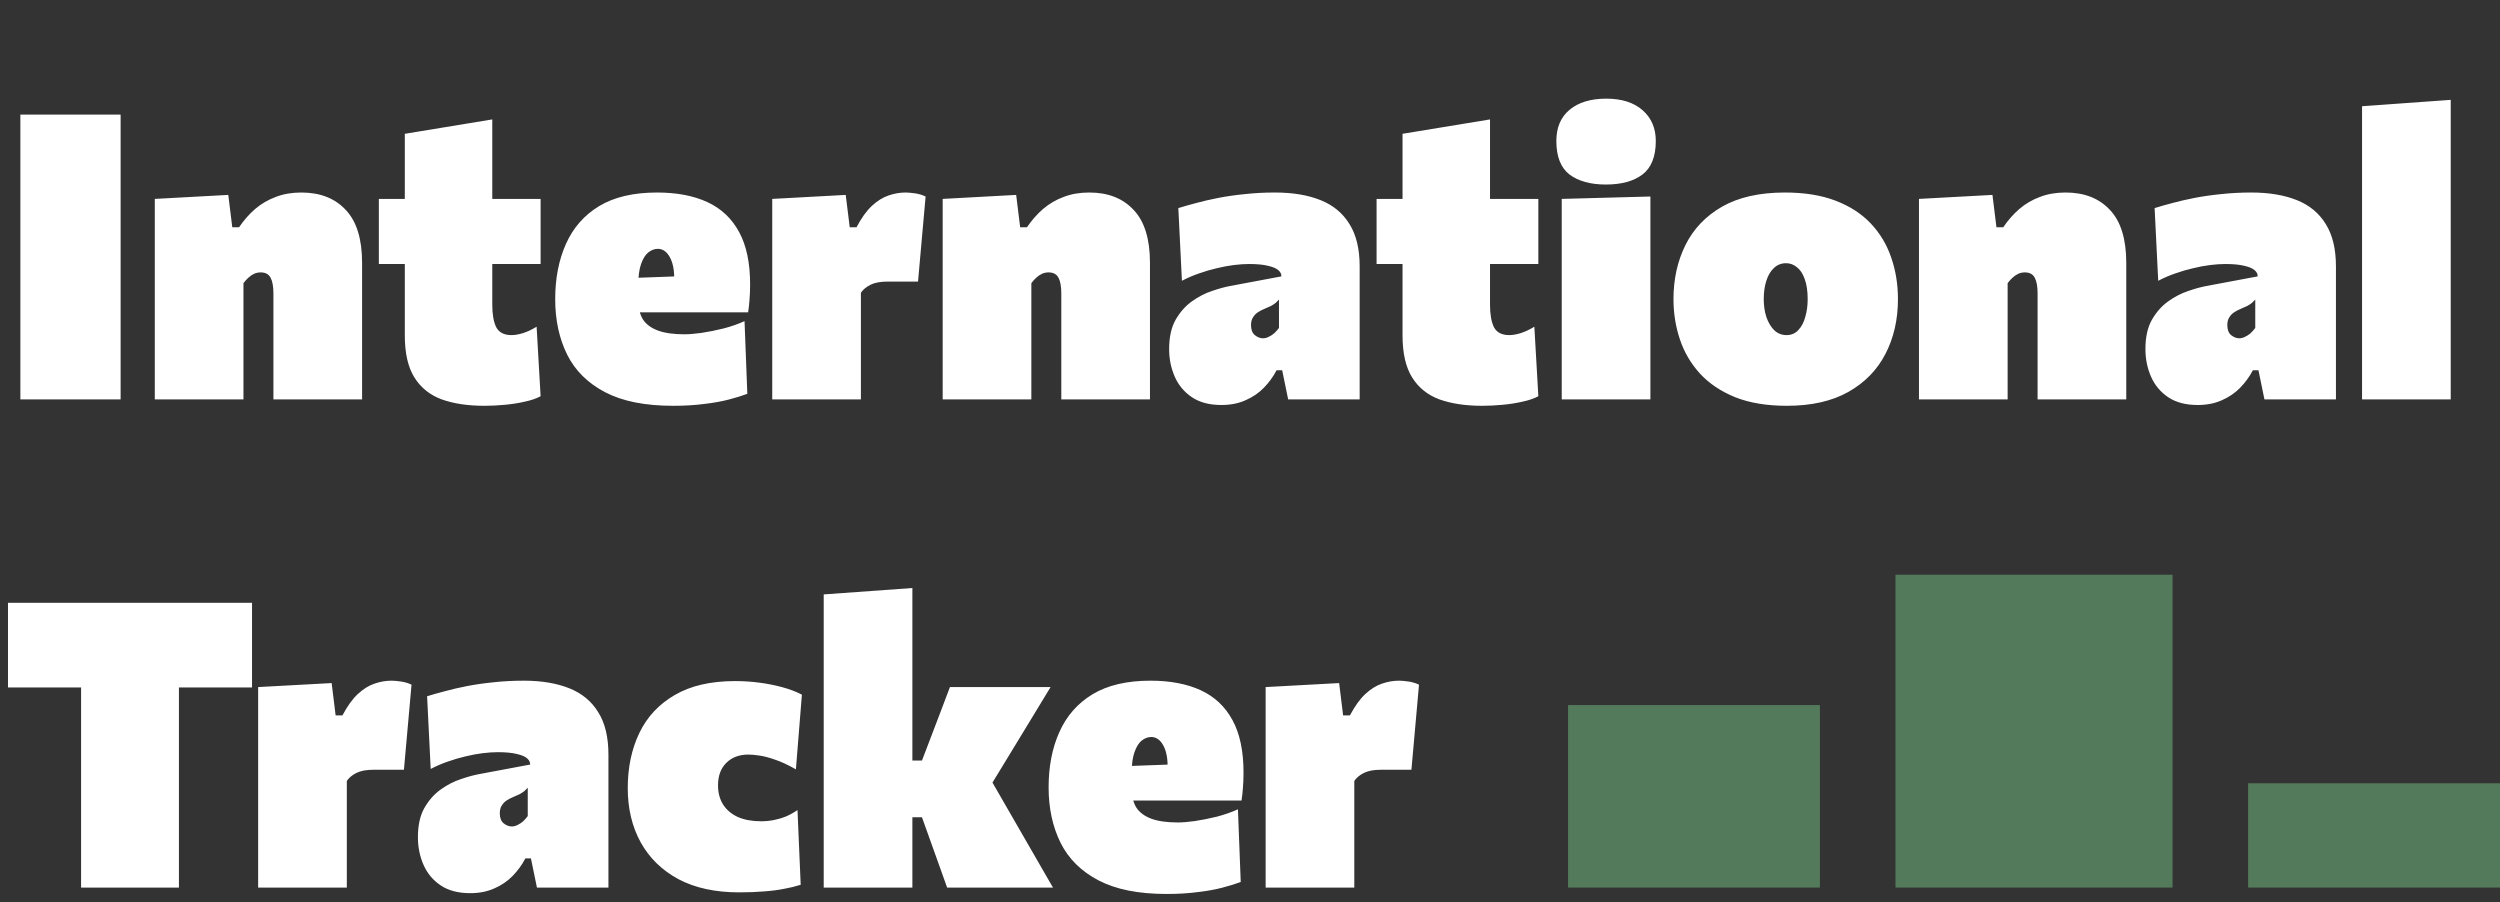 <svg width="169" height="61" viewBox="0 0 169 61" fill="none" xmlns="http://www.w3.org/2000/svg">
<rect x="0" y="0" width="169" height="61" fill="#333333" stroke="none"/>
<path d="M1.377 27C1.377 26.001 1.377 25.029 1.377 24.084C1.377 23.13 1.377 22.041 1.377 20.817V14.202C1.377 12.915 1.377 11.777 1.377 10.787C1.377 9.796 1.377 8.784 1.377 7.749H8.154C8.154 8.784 8.154 9.796 8.154 10.787C8.154 11.777 8.154 12.915 8.154 14.202V20.817C8.154 22.041 8.154 23.13 8.154 24.084C8.154 25.029 8.154 26.001 8.154 27H1.377ZM10.464 27C10.464 26.064 10.464 25.155 10.464 24.273C10.464 23.391 10.464 22.383 10.464 21.249V19.899C10.464 18.828 10.464 17.766 10.464 16.713C10.464 15.651 10.464 14.562 10.464 13.446L15.432 13.176L15.702 15.363H16.161C16.485 14.886 16.849 14.472 17.254 14.121C17.668 13.77 18.132 13.5 18.645 13.311C19.158 13.113 19.734 13.014 20.373 13.014C21.642 13.014 22.641 13.405 23.37 14.188C24.108 14.963 24.477 16.155 24.477 17.766C24.477 18.369 24.477 18.959 24.477 19.535C24.477 20.11 24.477 20.682 24.477 21.249C24.477 22.383 24.477 23.391 24.477 24.273C24.477 25.155 24.477 26.064 24.477 27H18.483C18.483 26.064 18.483 25.169 18.483 24.314C18.483 23.459 18.483 22.554 18.483 21.6V19.845C18.483 19.368 18.42 19.012 18.294 18.779C18.168 18.535 17.943 18.414 17.619 18.414C17.466 18.414 17.317 18.445 17.173 18.509C17.038 18.572 16.908 18.662 16.782 18.779C16.665 18.887 16.557 19.008 16.458 19.143V21.6C16.458 22.554 16.458 23.459 16.458 24.314C16.458 25.169 16.458 26.064 16.458 27H10.464ZM32.738 27.432C31.631 27.432 30.673 27.288 29.863 27C29.062 26.703 28.445 26.208 28.013 25.515C27.581 24.822 27.365 23.877 27.365 22.68C27.365 22.302 27.365 21.888 27.365 21.438C27.365 20.988 27.365 20.466 27.365 19.872C27.365 19.269 27.365 18.562 27.365 17.753C27.365 16.933 27.365 15.966 27.365 14.85C27.365 13.716 27.365 12.699 27.365 11.799C27.365 10.89 27.365 9.972 27.365 9.045L33.278 8.073C33.278 8.811 33.278 9.527 33.278 10.22C33.278 10.912 33.278 11.633 33.278 12.38C33.278 13.127 33.278 13.95 33.278 14.85V20.601C33.278 21.258 33.368 21.767 33.548 22.127C33.737 22.477 34.079 22.653 34.574 22.653C34.808 22.653 35.069 22.608 35.357 22.518C35.645 22.428 35.951 22.284 36.275 22.086L36.545 26.784C36.266 26.937 35.915 27.058 35.492 27.148C35.069 27.247 34.615 27.32 34.129 27.364C33.652 27.41 33.188 27.432 32.738 27.432ZM25.61 17.847V13.446H36.545V17.847C35.762 17.847 34.979 17.847 34.196 17.847C33.422 17.847 32.675 17.847 31.955 17.847H29.201H25.61ZM45.497 27.432C43.607 27.432 42.077 27.126 40.907 26.514C39.737 25.902 38.882 25.056 38.342 23.976C37.802 22.887 37.532 21.636 37.532 20.223C37.532 18.81 37.775 17.564 38.261 16.483C38.747 15.395 39.494 14.544 40.502 13.932C41.519 13.32 42.824 13.014 44.417 13.014C45.749 13.014 46.883 13.23 47.819 13.662C48.755 14.094 49.47 14.769 49.965 15.687C50.46 16.596 50.708 17.775 50.708 19.224C50.708 19.611 50.694 19.953 50.667 20.25C50.649 20.538 50.618 20.826 50.573 21.114L45.524 19.467C45.542 19.359 45.555 19.247 45.564 19.13C45.573 19.012 45.578 18.909 45.578 18.819C45.578 18.207 45.474 17.721 45.267 17.361C45.06 17.001 44.795 16.821 44.471 16.821C44.246 16.821 44.03 16.902 43.823 17.064C43.625 17.226 43.463 17.487 43.337 17.847C43.211 18.198 43.148 18.666 43.148 19.251V20.304C43.148 20.817 43.251 21.244 43.458 21.587C43.674 21.919 44.012 22.172 44.471 22.343C44.93 22.514 45.533 22.599 46.28 22.599C46.568 22.599 46.946 22.567 47.414 22.505C47.891 22.433 48.386 22.334 48.899 22.207C49.421 22.073 49.898 21.906 50.33 21.708L50.519 26.622C50.159 26.757 49.736 26.887 49.25 27.014C48.764 27.14 48.206 27.238 47.576 27.311C46.955 27.392 46.262 27.432 45.497 27.432ZM39.773 21.114V18.9L47.144 18.63L50.573 18.954V21.114H39.773ZM52.203 27C52.203 26.064 52.203 25.155 52.203 24.273C52.203 23.391 52.203 22.383 52.203 21.249V19.899C52.203 18.828 52.203 17.766 52.203 16.713C52.203 15.651 52.203 14.562 52.203 13.446L57.171 13.176L57.441 15.363H57.9C58.233 14.733 58.579 14.252 58.939 13.918C59.308 13.576 59.682 13.342 60.06 13.216C60.447 13.082 60.834 13.014 61.221 13.014C61.374 13.014 61.581 13.032 61.842 13.068C62.103 13.104 62.346 13.176 62.571 13.284L62.058 19.035C61.653 19.035 61.288 19.035 60.964 19.035C60.649 19.035 60.33 19.035 60.006 19.035C59.763 19.035 59.542 19.053 59.344 19.089C59.155 19.125 58.989 19.179 58.845 19.251C58.701 19.323 58.575 19.404 58.467 19.494C58.359 19.584 58.269 19.683 58.197 19.791V21.6C58.197 22.554 58.197 23.459 58.197 24.314C58.197 25.169 58.197 26.064 58.197 27H52.203ZM63.725 27C63.725 26.064 63.725 25.155 63.725 24.273C63.725 23.391 63.725 22.383 63.725 21.249V19.899C63.725 18.828 63.725 17.766 63.725 16.713C63.725 15.651 63.725 14.562 63.725 13.446L68.693 13.176L68.963 15.363H69.422C69.746 14.886 70.111 14.472 70.516 14.121C70.93 13.77 71.393 13.5 71.906 13.311C72.419 13.113 72.995 13.014 73.634 13.014C74.903 13.014 75.902 13.405 76.631 14.188C77.369 14.963 77.738 16.155 77.738 17.766C77.738 18.369 77.738 18.959 77.738 19.535C77.738 20.11 77.738 20.682 77.738 21.249C77.738 22.383 77.738 23.391 77.738 24.273C77.738 25.155 77.738 26.064 77.738 27H71.744C71.744 26.064 71.744 25.169 71.744 24.314C71.744 23.459 71.744 22.554 71.744 21.6V19.845C71.744 19.368 71.681 19.012 71.555 18.779C71.429 18.535 71.204 18.414 70.88 18.414C70.727 18.414 70.579 18.445 70.435 18.509C70.3 18.572 70.169 18.662 70.043 18.779C69.926 18.887 69.818 19.008 69.719 19.143V21.6C69.719 22.554 69.719 23.459 69.719 24.314C69.719 25.169 69.719 26.064 69.719 27H63.725ZM82.571 27.378C81.761 27.378 81.095 27.203 80.573 26.852C80.051 26.5 79.664 26.037 79.412 25.461C79.16 24.885 79.034 24.264 79.034 23.598C79.034 22.797 79.178 22.14 79.466 21.627C79.763 21.105 80.132 20.686 80.573 20.372C81.014 20.056 81.468 19.823 81.936 19.669C82.404 19.508 82.814 19.395 83.165 19.332L86.621 18.684C86.63 18.531 86.562 18.392 86.418 18.265C86.274 18.14 86.04 18.041 85.716 17.968C85.392 17.887 84.965 17.847 84.434 17.847C84.128 17.847 83.79 17.869 83.421 17.915C83.052 17.959 82.665 18.032 82.26 18.131C81.864 18.221 81.464 18.337 81.059 18.482C80.663 18.616 80.276 18.783 79.898 18.981L79.655 14.067C79.997 13.959 80.393 13.847 80.843 13.729C81.302 13.604 81.806 13.486 82.355 13.379C82.913 13.271 83.511 13.185 84.15 13.122C84.798 13.05 85.478 13.014 86.189 13.014C87.386 13.014 88.412 13.185 89.267 13.527C90.122 13.869 90.774 14.409 91.224 15.147C91.683 15.876 91.913 16.83 91.913 18.009C91.913 18.477 91.913 19.03 91.913 19.669C91.913 20.308 91.913 20.844 91.913 21.276V21.87C91.913 22.626 91.913 23.436 91.913 24.3C91.913 25.164 91.913 26.064 91.913 27H87.08L86.675 25.029H86.297C86.072 25.461 85.784 25.857 85.433 26.217C85.091 26.568 84.681 26.847 84.204 27.054C83.727 27.27 83.183 27.378 82.571 27.378ZM85.379 22.869C85.505 22.869 85.631 22.837 85.757 22.774C85.892 22.712 86.018 22.631 86.135 22.532C86.252 22.424 86.36 22.302 86.459 22.167V20.25C86.387 20.331 86.31 20.407 86.229 20.48C86.148 20.543 86.045 20.61 85.919 20.682C85.793 20.745 85.631 20.817 85.433 20.898C85.298 20.952 85.163 21.024 85.028 21.114C84.902 21.195 84.794 21.308 84.704 21.451C84.614 21.587 84.569 21.762 84.569 21.978C84.569 22.284 84.654 22.509 84.825 22.653C85.005 22.797 85.19 22.869 85.379 22.869ZM100.185 27.432C99.078 27.432 98.12 27.288 97.31 27C96.509 26.703 95.892 26.208 95.46 25.515C95.028 24.822 94.812 23.877 94.812 22.68C94.812 22.302 94.812 21.888 94.812 21.438C94.812 20.988 94.812 20.466 94.812 19.872C94.812 19.269 94.812 18.562 94.812 17.753C94.812 16.933 94.812 15.966 94.812 14.85C94.812 13.716 94.812 12.699 94.812 11.799C94.812 10.89 94.812 9.972 94.812 9.045L100.725 8.073C100.725 8.811 100.725 9.527 100.725 10.22C100.725 10.912 100.725 11.633 100.725 12.38C100.725 13.127 100.725 13.95 100.725 14.85V20.601C100.725 21.258 100.815 21.767 100.995 22.127C101.184 22.477 101.526 22.653 102.021 22.653C102.255 22.653 102.516 22.608 102.804 22.518C103.092 22.428 103.398 22.284 103.722 22.086L103.992 26.784C103.713 26.937 103.362 27.058 102.939 27.148C102.516 27.247 102.062 27.32 101.576 27.364C101.099 27.41 100.635 27.432 100.185 27.432ZM93.057 17.847V13.446H103.992V17.847C103.209 17.847 102.426 17.847 101.643 17.847C100.869 17.847 100.122 17.847 99.402 17.847H96.648H93.057ZM105.573 27C105.573 26.064 105.573 25.155 105.573 24.273C105.573 23.391 105.573 22.383 105.573 21.249V19.899C105.573 18.909 105.573 18.049 105.573 17.32C105.573 16.582 105.573 15.908 105.573 15.296C105.573 14.684 105.573 14.067 105.573 13.446L111.567 13.284C111.567 13.914 111.567 14.544 111.567 15.174C111.567 15.804 111.567 16.497 111.567 17.253C111.567 18 111.567 18.882 111.567 19.899V21.249C111.567 22.383 111.567 23.391 111.567 24.273C111.567 25.155 111.567 26.064 111.567 27H105.573ZM108.557 12.474C107.522 12.474 106.703 12.249 106.1 11.799C105.506 11.34 105.209 10.584 105.209 9.531C105.209 8.622 105.506 7.92 106.1 7.425C106.703 6.921 107.531 6.669 108.584 6.669C109.628 6.669 110.447 6.93 111.041 7.452C111.635 7.974 111.932 8.667 111.932 9.531C111.932 10.584 111.63 11.34 111.027 11.799C110.433 12.249 109.61 12.474 108.557 12.474ZM120.795 27.432C119.436 27.432 118.27 27.238 117.298 26.852C116.326 26.456 115.53 25.92 114.909 25.245C114.297 24.57 113.847 23.8 113.559 22.936C113.271 22.073 113.127 21.168 113.127 20.223C113.127 18.873 113.397 17.654 113.937 16.564C114.477 15.476 115.3 14.611 116.407 13.973C117.523 13.334 118.941 13.014 120.66 13.014C121.983 13.014 123.126 13.198 124.089 13.568C125.052 13.937 125.844 14.45 126.465 15.107C127.086 15.764 127.545 16.529 127.842 17.401C128.148 18.274 128.301 19.215 128.301 20.223C128.301 21.609 128.017 22.846 127.45 23.936C126.892 25.015 126.055 25.87 124.939 26.5C123.823 27.122 122.442 27.432 120.795 27.432ZM120.768 22.653C121.092 22.653 121.357 22.541 121.564 22.316C121.78 22.09 121.938 21.794 122.037 21.424C122.145 21.055 122.199 20.655 122.199 20.223C122.199 19.674 122.131 19.22 121.996 18.86C121.87 18.5 121.695 18.234 121.47 18.063C121.254 17.883 121.011 17.793 120.741 17.793C120.417 17.793 120.142 17.901 119.917 18.117C119.692 18.324 119.521 18.612 119.404 18.981C119.287 19.341 119.229 19.755 119.229 20.223C119.229 20.655 119.287 21.055 119.404 21.424C119.53 21.794 119.706 22.09 119.931 22.316C120.165 22.541 120.444 22.653 120.768 22.653ZM129.722 27C129.722 26.064 129.722 25.155 129.722 24.273C129.722 23.391 129.722 22.383 129.722 21.249V19.899C129.722 18.828 129.722 17.766 129.722 16.713C129.722 15.651 129.722 14.562 129.722 13.446L134.69 13.176L134.96 15.363H135.419C135.743 14.886 136.108 14.472 136.513 14.121C136.927 13.77 137.39 13.5 137.903 13.311C138.416 13.113 138.992 13.014 139.631 13.014C140.9 13.014 141.899 13.405 142.628 14.188C143.366 14.963 143.735 16.155 143.735 17.766C143.735 18.369 143.735 18.959 143.735 19.535C143.735 20.11 143.735 20.682 143.735 21.249C143.735 22.383 143.735 23.391 143.735 24.273C143.735 25.155 143.735 26.064 143.735 27H137.741C137.741 26.064 137.741 25.169 137.741 24.314C137.741 23.459 137.741 22.554 137.741 21.6V19.845C137.741 19.368 137.678 19.012 137.552 18.779C137.426 18.535 137.201 18.414 136.877 18.414C136.724 18.414 136.576 18.445 136.432 18.509C136.297 18.572 136.166 18.662 136.04 18.779C135.923 18.887 135.815 19.008 135.716 19.143V21.6C135.716 22.554 135.716 23.459 135.716 24.314C135.716 25.169 135.716 26.064 135.716 27H129.722ZM148.568 27.378C147.758 27.378 147.092 27.203 146.57 26.852C146.048 26.5 145.661 26.037 145.409 25.461C145.157 24.885 145.031 24.264 145.031 23.598C145.031 22.797 145.175 22.14 145.463 21.627C145.76 21.105 146.129 20.686 146.57 20.372C147.011 20.056 147.465 19.823 147.933 19.669C148.401 19.508 148.811 19.395 149.162 19.332L152.618 18.684C152.627 18.531 152.559 18.392 152.415 18.265C152.271 18.14 152.037 18.041 151.713 17.968C151.389 17.887 150.962 17.847 150.431 17.847C150.125 17.847 149.787 17.869 149.418 17.915C149.049 17.959 148.662 18.032 148.257 18.131C147.861 18.221 147.461 18.337 147.056 18.482C146.66 18.616 146.273 18.783 145.895 18.981L145.652 14.067C145.994 13.959 146.39 13.847 146.84 13.729C147.299 13.604 147.803 13.486 148.352 13.379C148.91 13.271 149.508 13.185 150.147 13.122C150.795 13.05 151.475 13.014 152.186 13.014C153.383 13.014 154.409 13.185 155.264 13.527C156.119 13.869 156.771 14.409 157.221 15.147C157.68 15.876 157.91 16.83 157.91 18.009C157.91 18.477 157.91 19.03 157.91 19.669C157.91 20.308 157.91 20.844 157.91 21.276V21.87C157.91 22.626 157.91 23.436 157.91 24.3C157.91 25.164 157.91 26.064 157.91 27H153.077L152.672 25.029H152.294C152.069 25.461 151.781 25.857 151.43 26.217C151.088 26.568 150.678 26.847 150.201 27.054C149.724 27.27 149.18 27.378 148.568 27.378ZM151.376 22.869C151.502 22.869 151.628 22.837 151.754 22.774C151.889 22.712 152.015 22.631 152.132 22.532C152.249 22.424 152.357 22.302 152.456 22.167V20.25C152.384 20.331 152.307 20.407 152.226 20.48C152.145 20.543 152.042 20.61 151.916 20.682C151.79 20.745 151.628 20.817 151.43 20.898C151.295 20.952 151.16 21.024 151.025 21.114C150.899 21.195 150.791 21.308 150.701 21.451C150.611 21.587 150.566 21.762 150.566 21.978C150.566 22.284 150.651 22.509 150.822 22.653C151.002 22.797 151.187 22.869 151.376 22.869ZM159.675 27C159.675 26.064 159.675 25.155 159.675 24.273C159.675 23.391 159.675 22.383 159.675 21.249V13.689C159.675 12.618 159.675 11.547 159.675 10.476C159.675 9.396 159.675 8.298 159.675 7.182L165.669 6.75C165.669 7.785 165.669 8.879 165.669 10.03C165.669 11.174 165.669 12.393 165.669 13.689V21.249C165.669 22.383 165.669 23.391 165.669 24.273C165.669 25.155 165.669 26.064 165.669 27H159.675ZM5.481 60C5.481 59.001 5.481 58.029 5.481 57.084C5.481 56.13 5.481 55.041 5.481 53.817V48.282C5.481 46.995 5.481 45.856 5.481 44.867C5.481 43.877 5.481 42.864 5.481 41.829L7.938 46.473H5.103C4.158 46.473 3.321 46.473 2.592 46.473C1.872 46.473 1.188 46.473 0.54 46.473V40.749H17.037V46.473C16.389 46.473 15.7 46.473 14.972 46.473C14.252 46.473 13.419 46.473 12.474 46.473H9.639L12.096 41.829C12.096 42.864 12.096 43.877 12.096 44.867C12.096 45.856 12.096 46.995 12.096 48.282V53.817C12.096 55.041 12.096 56.13 12.096 57.084C12.096 58.029 12.096 59.001 12.096 60H5.481ZM17.451 60C17.451 59.064 17.451 58.155 17.451 57.273C17.451 56.391 17.451 55.383 17.451 54.249V52.899C17.451 51.828 17.451 50.766 17.451 49.713C17.451 48.651 17.451 47.562 17.451 46.446L22.419 46.176L22.689 48.363H23.148C23.481 47.733 23.827 47.252 24.187 46.919C24.556 46.577 24.93 46.343 25.308 46.217C25.695 46.081 26.082 46.014 26.469 46.014C26.622 46.014 26.829 46.032 27.09 46.068C27.351 46.104 27.594 46.176 27.819 46.284L27.306 52.035C26.901 52.035 26.536 52.035 26.212 52.035C25.897 52.035 25.578 52.035 25.254 52.035C25.011 52.035 24.79 52.053 24.592 52.089C24.403 52.125 24.237 52.179 24.093 52.251C23.949 52.323 23.823 52.404 23.715 52.494C23.607 52.584 23.517 52.683 23.445 52.791V54.6C23.445 55.554 23.445 56.459 23.445 57.313C23.445 58.169 23.445 59.064 23.445 60H17.451ZM31.788 60.378C30.978 60.378 30.312 60.203 29.79 59.852C29.268 59.501 28.881 59.037 28.629 58.461C28.377 57.885 28.251 57.264 28.251 56.598C28.251 55.797 28.395 55.14 28.683 54.627C28.98 54.105 29.349 53.687 29.79 53.371C30.231 53.056 30.685 52.822 31.153 52.669C31.621 52.508 32.031 52.395 32.382 52.332L35.838 51.684C35.847 51.531 35.779 51.392 35.635 51.266C35.491 51.139 35.257 51.041 34.933 50.968C34.609 50.888 34.182 50.847 33.651 50.847C33.345 50.847 33.007 50.87 32.638 50.914C32.269 50.959 31.882 51.032 31.477 51.13C31.081 51.221 30.681 51.337 30.276 51.481C29.88 51.617 29.493 51.783 29.115 51.981L28.872 47.067C29.214 46.959 29.61 46.846 30.06 46.73C30.519 46.603 31.023 46.486 31.572 46.379C32.13 46.27 32.728 46.185 33.367 46.122C34.015 46.05 34.695 46.014 35.406 46.014C36.603 46.014 37.629 46.185 38.484 46.527C39.339 46.869 39.991 47.409 40.441 48.147C40.9 48.876 41.13 49.83 41.13 51.009C41.13 51.477 41.13 52.031 41.13 52.669C41.13 53.309 41.13 53.844 41.13 54.276V54.87C41.13 55.626 41.13 56.436 41.13 57.3C41.13 58.164 41.13 59.064 41.13 60H36.297L35.892 58.029H35.514C35.289 58.461 35.001 58.857 34.65 59.217C34.308 59.568 33.898 59.847 33.421 60.054C32.944 60.27 32.4 60.378 31.788 60.378ZM34.596 55.869C34.722 55.869 34.848 55.837 34.974 55.775C35.109 55.712 35.235 55.63 35.352 55.532C35.469 55.423 35.577 55.302 35.676 55.167V53.25C35.604 53.331 35.527 53.407 35.446 53.48C35.365 53.542 35.262 53.61 35.136 53.682C35.01 53.745 34.848 53.817 34.65 53.898C34.515 53.952 34.38 54.024 34.245 54.114C34.119 54.195 34.011 54.307 33.921 54.452C33.831 54.587 33.786 54.762 33.786 54.978C33.786 55.284 33.871 55.509 34.042 55.653C34.222 55.797 34.407 55.869 34.596 55.869ZM49.969 60.324C48.358 60.324 46.99 60.027 45.865 59.433C44.749 58.83 43.899 58.002 43.314 56.949C42.729 55.887 42.436 54.663 42.436 53.277C42.436 51.882 42.697 50.64 43.219 49.551C43.741 48.462 44.538 47.607 45.609 46.986C46.68 46.356 48.043 46.041 49.699 46.041C50.248 46.041 50.797 46.077 51.346 46.149C51.895 46.221 52.413 46.325 52.899 46.459C53.394 46.594 53.83 46.761 54.208 46.959L53.803 52.008C53.281 51.711 52.818 51.495 52.413 51.36C52.008 51.216 51.652 51.121 51.346 51.077C51.049 51.032 50.797 51.009 50.59 51.009C49.969 51.009 49.47 51.198 49.092 51.576C48.723 51.945 48.538 52.449 48.538 53.088C48.538 53.592 48.655 54.029 48.889 54.398C49.123 54.758 49.456 55.036 49.888 55.234C50.329 55.423 50.851 55.518 51.454 55.518C51.742 55.518 52.026 55.491 52.305 55.437C52.584 55.383 52.858 55.302 53.128 55.194C53.398 55.077 53.659 54.933 53.911 54.762L54.127 59.811C53.794 59.919 53.425 60.009 53.02 60.081C52.624 60.162 52.174 60.221 51.67 60.257C51.175 60.301 50.608 60.324 49.969 60.324ZM64.026 60C63.855 59.505 63.68 59.014 63.5 58.529C63.329 58.042 63.158 57.566 62.987 57.097L62.325 55.248H61.245V51.414H62.325L63 49.645C63.207 49.114 63.41 48.584 63.608 48.053C63.815 47.513 64.017 46.977 64.215 46.446H71.019C70.506 47.292 69.998 48.129 69.494 48.957C68.99 49.776 68.486 50.604 67.982 51.441L66.483 53.898L66.186 51.333L68.225 54.87C68.72 55.725 69.215 56.584 69.71 57.449C70.205 58.303 70.695 59.154 71.181 60H64.026ZM55.683 60C55.683 59.064 55.683 58.155 55.683 57.273C55.683 56.391 55.683 55.383 55.683 54.249V46.689C55.683 45.618 55.683 44.547 55.683 43.476C55.683 42.396 55.683 41.298 55.683 40.182L61.677 39.75C61.677 40.785 61.677 41.879 61.677 43.031C61.677 44.173 61.677 45.393 61.677 46.689V55.518C61.677 56.31 61.677 57.062 61.677 57.773C61.677 58.483 61.677 59.226 61.677 60H55.683ZM78.851 60.432C76.961 60.432 75.431 60.126 74.261 59.514C73.091 58.902 72.236 58.056 71.696 56.976C71.156 55.887 70.886 54.636 70.886 53.223C70.886 51.81 71.129 50.563 71.615 49.483C72.101 48.395 72.848 47.544 73.856 46.932C74.873 46.32 76.178 46.014 77.771 46.014C79.103 46.014 80.237 46.23 81.173 46.662C82.109 47.094 82.825 47.769 83.32 48.687C83.815 49.596 84.062 50.775 84.062 52.224C84.062 52.611 84.049 52.953 84.022 53.25C84.004 53.538 83.972 53.826 83.927 54.114L78.878 52.467C78.896 52.359 78.91 52.246 78.919 52.13C78.928 52.013 78.932 51.909 78.932 51.819C78.932 51.207 78.829 50.721 78.622 50.361C78.415 50.001 78.149 49.821 77.825 49.821C77.6 49.821 77.384 49.902 77.177 50.064C76.979 50.226 76.817 50.487 76.691 50.847C76.565 51.198 76.502 51.666 76.502 52.251V53.304C76.502 53.817 76.606 54.245 76.813 54.587C77.029 54.919 77.366 55.172 77.825 55.343C78.284 55.514 78.887 55.599 79.634 55.599C79.922 55.599 80.3 55.568 80.768 55.505C81.245 55.432 81.74 55.334 82.253 55.208C82.775 55.072 83.252 54.906 83.684 54.708L83.873 59.622C83.513 59.757 83.09 59.888 82.604 60.014C82.118 60.139 81.56 60.239 80.93 60.31C80.309 60.392 79.616 60.432 78.851 60.432ZM73.127 54.114V51.9L80.498 51.63L83.927 51.954V54.114H73.127ZM85.557 60C85.557 59.064 85.557 58.155 85.557 57.273C85.557 56.391 85.557 55.383 85.557 54.249V52.899C85.557 51.828 85.557 50.766 85.557 49.713C85.557 48.651 85.557 47.562 85.557 46.446L90.525 46.176L90.795 48.363H91.254C91.587 47.733 91.934 47.252 92.294 46.919C92.663 46.577 93.036 46.343 93.414 46.217C93.801 46.081 94.188 46.014 94.575 46.014C94.728 46.014 94.935 46.032 95.196 46.068C95.457 46.104 95.7 46.176 95.925 46.284L95.412 52.035C95.007 52.035 94.643 52.035 94.319 52.035C94.004 52.035 93.684 52.035 93.36 52.035C93.117 52.035 92.897 52.053 92.699 52.089C92.51 52.125 92.343 52.179 92.199 52.251C92.055 52.323 91.929 52.404 91.821 52.494C91.713 52.584 91.623 52.683 91.551 52.791V54.6C91.551 55.554 91.551 56.459 91.551 57.313C91.551 58.169 91.551 59.064 91.551 60H85.557Z" fill="white"/>
<rect x="106" y="47.663" width="17.027" height="12.337" fill="#537A5A"/>
<rect x="128.135" y="38.851" width="18.73" height="21.149" fill="#537A5A"/>
<rect x="151.973" y="52.95" width="17.027" height="7.05" fill="#537A5A"/>
</svg>
